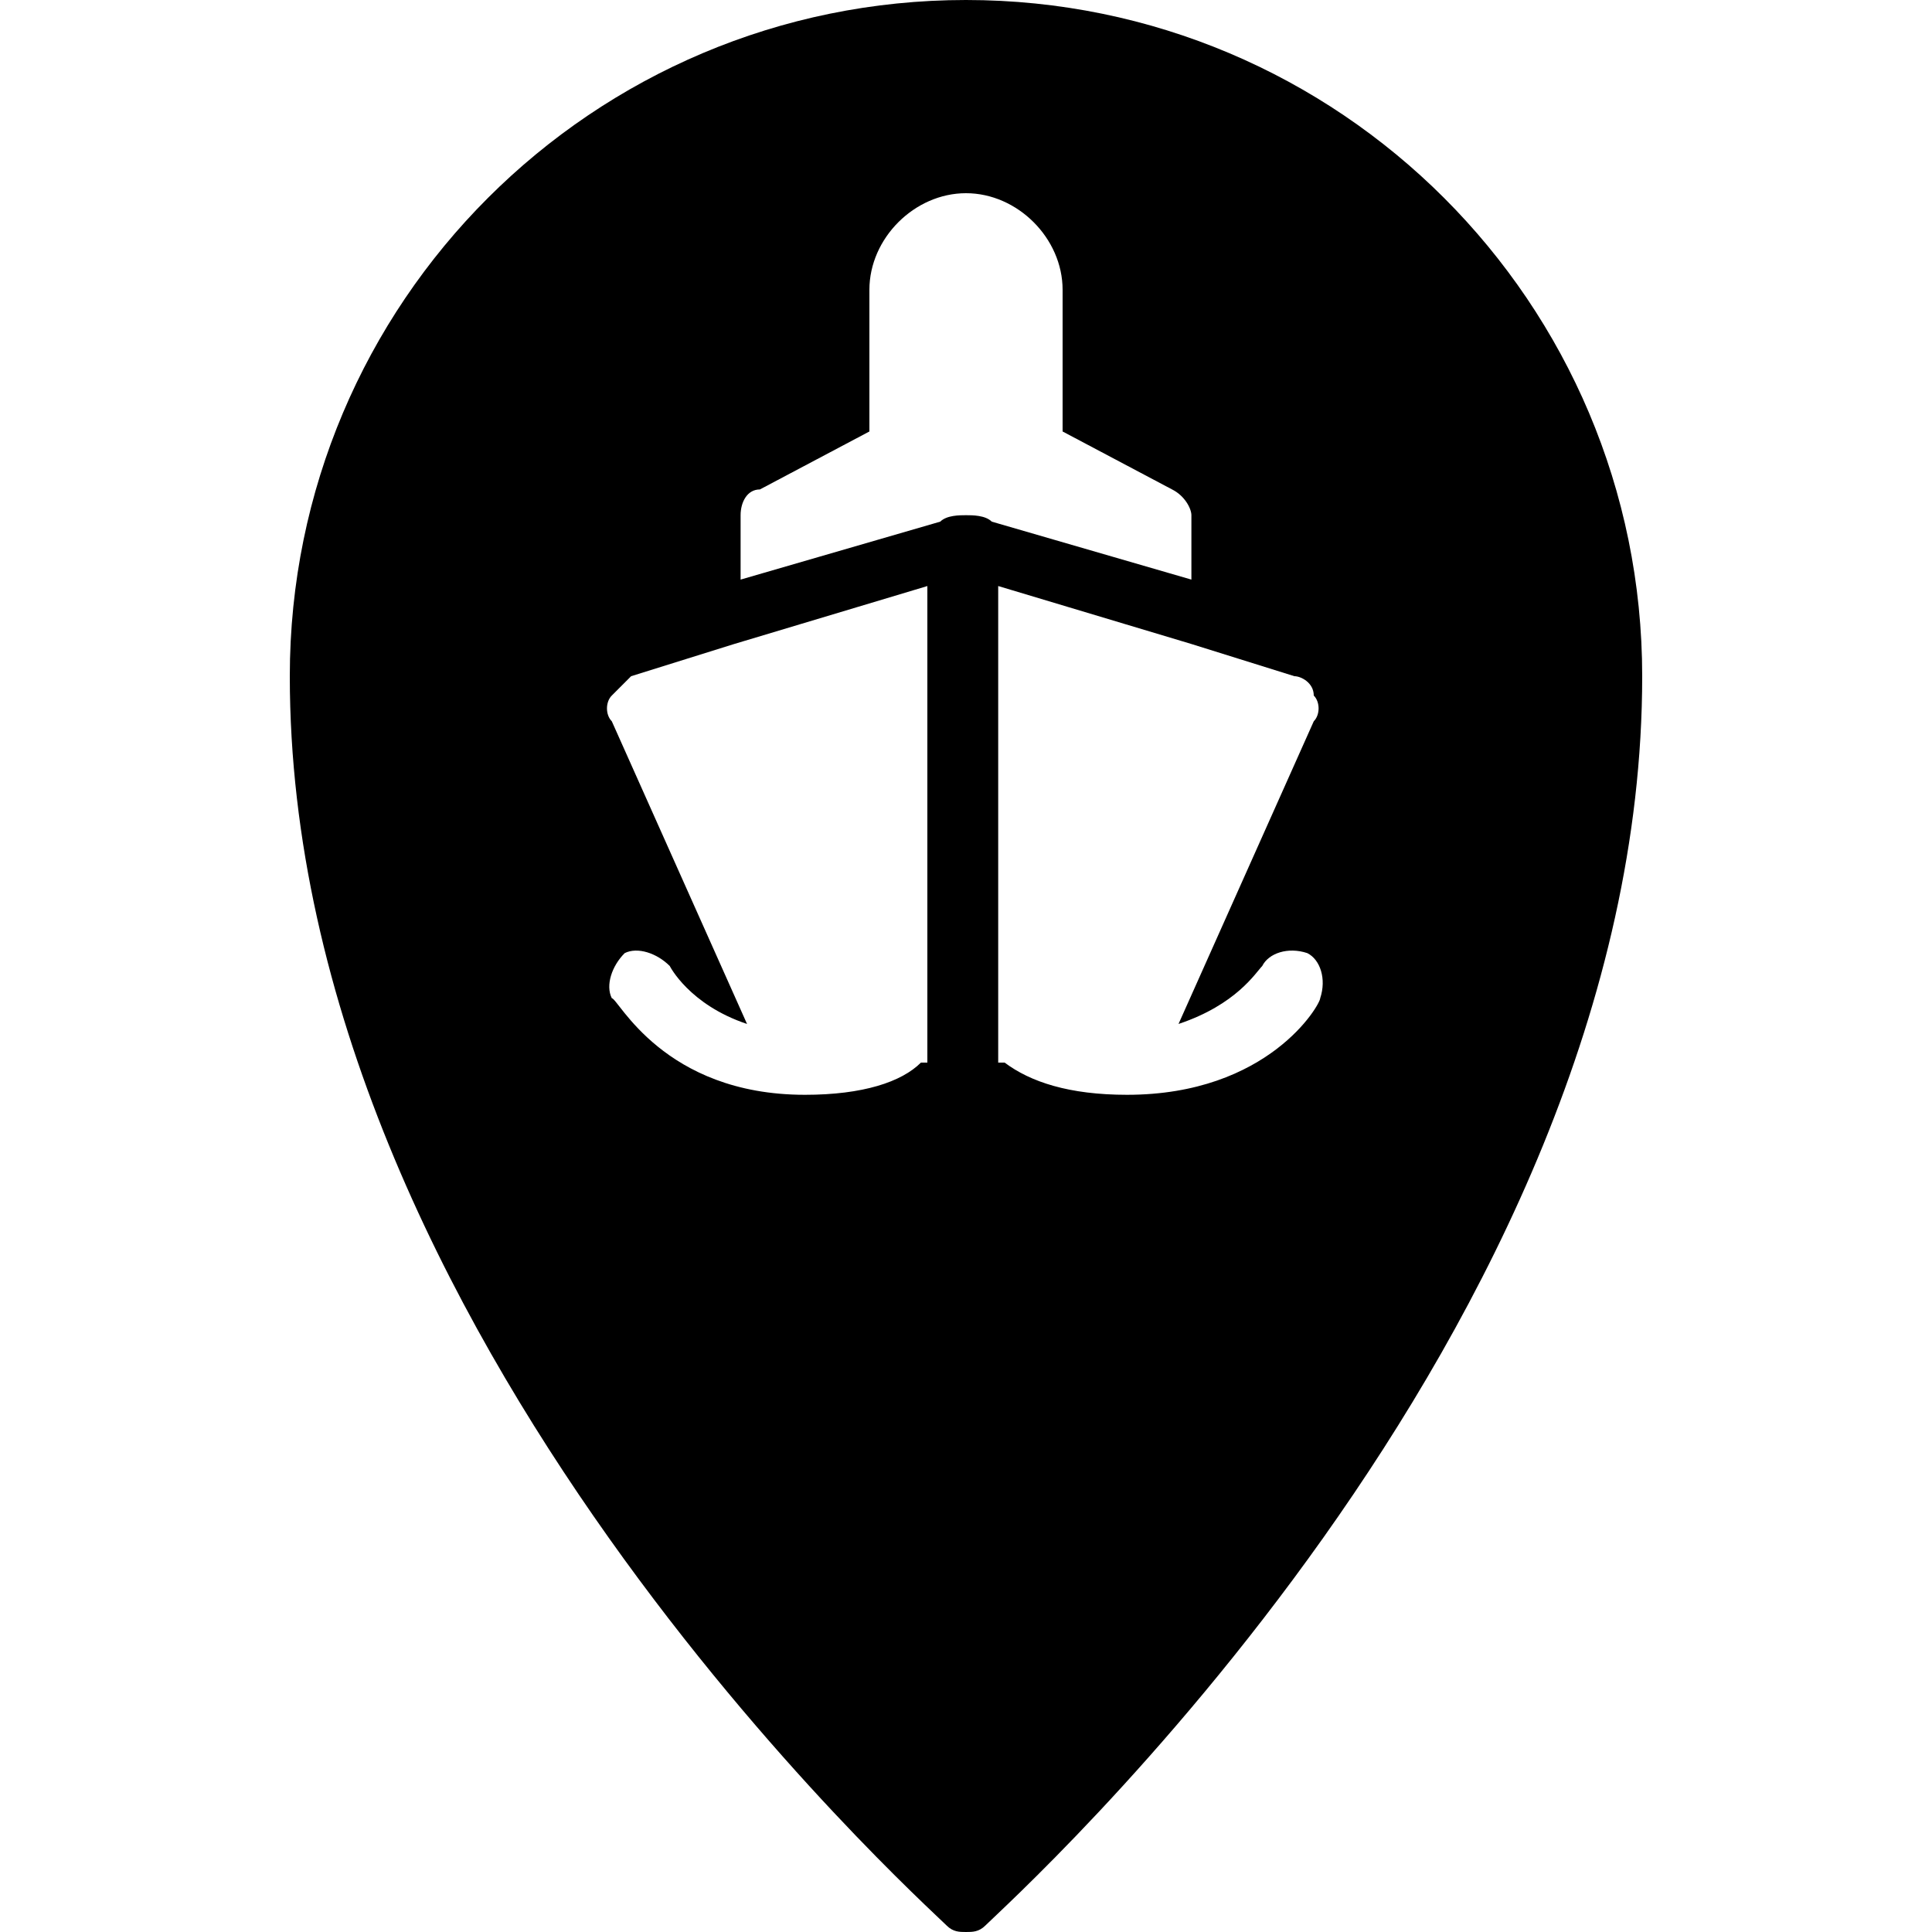 <?xml version="1.0" encoding="utf-8"?>
<!-- Generator: Adobe Illustrator 19.0.0, SVG Export Plug-In . SVG Version: 6.00 Build 0)  -->
<svg version="1.1" id="Layer_1" xmlns="http://www.w3.org/2000/svg" xmlns:xlink="http://www.w3.org/1999/xlink" x="0px" y="0px"
	 viewBox="0 0 30 30" style="enable-background:new 0 0 30 30;" xml:space="preserve">
<g>
	<path d="M15,0C9.2,0,4.5,4.7,4.5,10.5c0,10.2,9.8,19,10.2,19.4C14.8,30,14.9,30,15,30s0.2,0,0.3-0.1c0.4-0.4,10.2-9.2,10.2-19.4
		C25.5,4.7,20.8,0,15,0z M11.8,7.6l1.7-0.9V4.5C13.5,3.7,14.2,3,15,3s1.5,0.7,1.5,1.5v2.2l1.7,0.9c0.2,0.1,0.3,0.3,0.3,0.4v1
		l-3.1-0.9C15.3,8,15.1,8,15,8l0,0c0,0,0,0,0,0c-0.1,0-0.3,0-0.4,0.1L11.5,9V8C11.5,7.8,11.6,7.6,11.8,7.6z M12.5,17
		C12.5,17,12.5,17,12.5,17C12.5,17,12.5,17,12.5,17c-2.2,0-2.9-1.5-3-1.5c-0.1-0.2,0-0.5,0.2-0.7c0.2-0.1,0.5,0,0.7,0.2
		c0,0,0.3,0.6,1.2,0.9l-2.1-4.7c-0.1-0.1-0.1-0.3,0-0.4s0.2-0.2,0.3-0.3l1.6-0.5l0,0l3-0.9v7.4h-0.1C14,16.8,13.4,17,12.5,17z
		 M19.6,15c0.1-0.2,0.4-0.3,0.7-0.2c0.2,0.1,0.3,0.4,0.2,0.7c0,0.1-0.8,1.5-3,1.5l0,0l0,0l0,0c-0.9,0-1.5-0.2-1.9-0.5h-0.1V9.1
		l3,0.9l0,0l1.6,0.5c0.1,0,0.3,0.1,0.3,0.3c0.1,0.1,0.1,0.3,0,0.4l-2.1,4.7C19.2,15.6,19.5,15.1,19.6,15z"/>
</g>
</svg>
